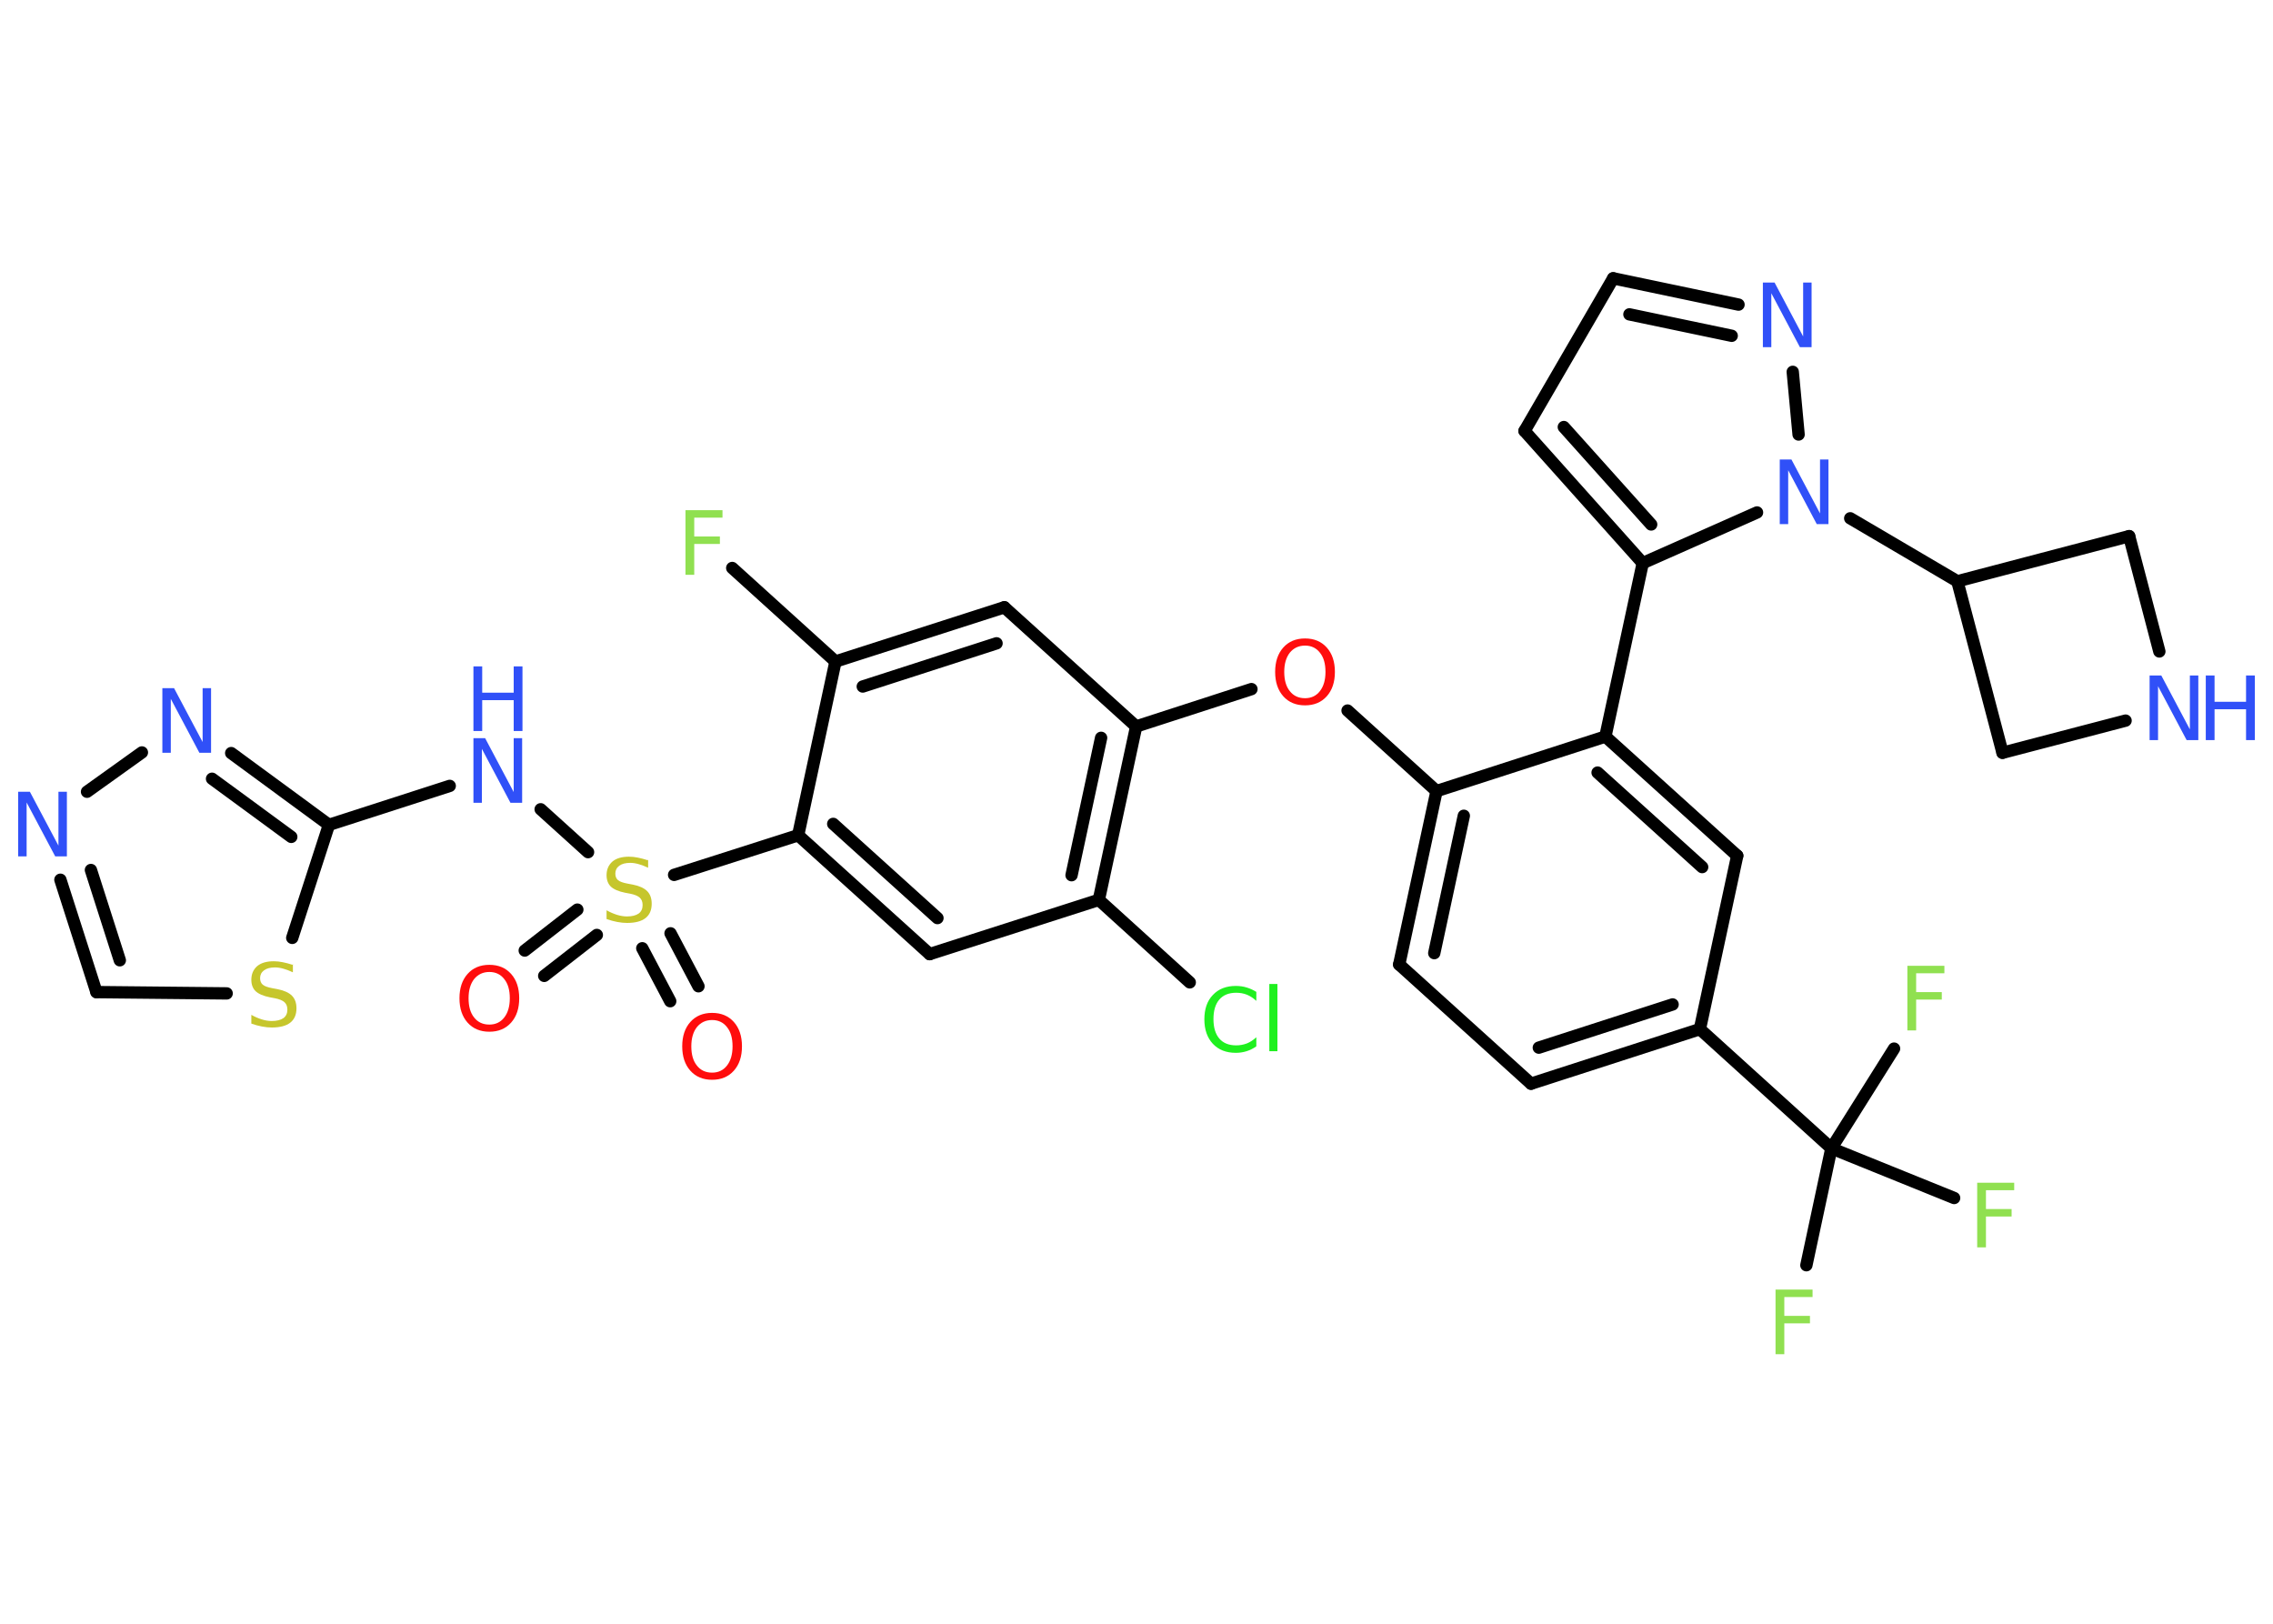 <?xml version='1.0' encoding='UTF-8'?>
<!DOCTYPE svg PUBLIC "-//W3C//DTD SVG 1.1//EN" "http://www.w3.org/Graphics/SVG/1.1/DTD/svg11.dtd">
<svg version='1.2' xmlns='http://www.w3.org/2000/svg' xmlns:xlink='http://www.w3.org/1999/xlink' width='70.0mm' height='50.0mm' viewBox='0 0 70.0 50.0'>
  <desc>Generated by the Chemistry Development Kit (http://github.com/cdk)</desc>
  <g stroke-linecap='round' stroke-linejoin='round' stroke='#000000' stroke-width='.38' fill='#3050F8'>
    <rect x='.0' y='.0' width='70.0' height='50.0' fill='#FFFFFF' stroke='none'/>
    <g id='mol1' class='mol'>
      <g id='mol1bnd1' class='bond'>
        <line x1='20.64' y1='30.83' x2='19.78' y2='29.2'/>
        <line x1='21.51' y1='30.37' x2='20.65' y2='28.74'/>
      </g>
      <g id='mol1bnd2' class='bond'>
        <line x1='18.38' y1='28.79' x2='16.76' y2='30.05'/>
        <line x1='17.78' y1='28.01' x2='16.16' y2='29.27'/>
      </g>
      <line id='mol1bnd3' class='bond' x1='18.11' y1='26.24' x2='16.65' y2='24.92'/>
      <line id='mol1bnd4' class='bond' x1='13.85' y1='24.2' x2='10.13' y2='25.4'/>
      <g id='mol1bnd5' class='bond'>
        <line x1='10.13' y1='25.4' x2='7.12' y2='23.19'/>
        <line x1='8.97' y1='25.77' x2='6.53' y2='23.98'/>
      </g>
      <line id='mol1bnd6' class='bond' x1='4.37' y1='23.17' x2='2.68' y2='24.38'/>
      <g id='mol1bnd7' class='bond'>
        <line x1='1.86' y1='27.09' x2='2.97' y2='30.55'/>
        <line x1='2.8' y1='26.79' x2='3.69' y2='29.57'/>
      </g>
      <line id='mol1bnd8' class='bond' x1='2.97' y1='30.55' x2='6.98' y2='30.59'/>
      <line id='mol1bnd9' class='bond' x1='10.13' y1='25.4' x2='9.0' y2='28.88'/>
      <line id='mol1bnd10' class='bond' x1='20.76' y1='26.94' x2='24.58' y2='25.72'/>
      <g id='mol1bnd11' class='bond'>
        <line x1='24.58' y1='25.72' x2='28.63' y2='29.38'/>
        <line x1='25.66' y1='25.37' x2='28.87' y2='28.27'/>
      </g>
      <line id='mol1bnd12' class='bond' x1='28.63' y1='29.38' x2='33.84' y2='27.71'/>
      <line id='mol1bnd13' class='bond' x1='33.84' y1='27.71' x2='36.64' y2='30.25'/>
      <g id='mol1bnd14' class='bond'>
        <line x1='33.84' y1='27.71' x2='34.99' y2='22.37'/>
        <line x1='33.0' y1='26.95' x2='33.91' y2='22.72'/>
      </g>
      <line id='mol1bnd15' class='bond' x1='34.99' y1='22.37' x2='38.54' y2='21.22'/>
      <line id='mol1bnd16' class='bond' x1='41.5' y1='21.88' x2='44.24' y2='24.36'/>
      <g id='mol1bnd17' class='bond'>
        <line x1='44.24' y1='24.36' x2='43.09' y2='29.7'/>
        <line x1='45.08' y1='25.12' x2='44.17' y2='29.35'/>
      </g>
      <line id='mol1bnd18' class='bond' x1='43.09' y1='29.7' x2='47.15' y2='33.37'/>
      <g id='mol1bnd19' class='bond'>
        <line x1='47.15' y1='33.37' x2='52.35' y2='31.69'/>
        <line x1='47.39' y1='32.26' x2='51.51' y2='30.93'/>
      </g>
      <line id='mol1bnd20' class='bond' x1='52.35' y1='31.69' x2='56.4' y2='35.36'/>
      <line id='mol1bnd21' class='bond' x1='56.4' y1='35.36' x2='55.63' y2='38.96'/>
      <line id='mol1bnd22' class='bond' x1='56.4' y1='35.36' x2='60.18' y2='36.89'/>
      <line id='mol1bnd23' class='bond' x1='56.4' y1='35.36' x2='58.33' y2='32.29'/>
      <line id='mol1bnd24' class='bond' x1='52.35' y1='31.69' x2='53.5' y2='26.35'/>
      <g id='mol1bnd25' class='bond'>
        <line x1='53.5' y1='26.35' x2='49.44' y2='22.68'/>
        <line x1='52.42' y1='26.7' x2='49.2' y2='23.79'/>
      </g>
      <line id='mol1bnd26' class='bond' x1='44.24' y1='24.36' x2='49.44' y2='22.68'/>
      <line id='mol1bnd27' class='bond' x1='49.44' y1='22.68' x2='50.59' y2='17.34'/>
      <g id='mol1bnd28' class='bond'>
        <line x1='46.95' y1='13.27' x2='50.59' y2='17.34'/>
        <line x1='48.16' y1='13.15' x2='50.85' y2='16.15'/>
      </g>
      <line id='mol1bnd29' class='bond' x1='46.95' y1='13.27' x2='49.68' y2='8.57'/>
      <g id='mol1bnd30' class='bond'>
        <line x1='53.54' y1='9.38' x2='49.68' y2='8.57'/>
        <line x1='53.33' y1='10.34' x2='50.18' y2='9.68'/>
      </g>
      <line id='mol1bnd31' class='bond' x1='55.21' y1='11.45' x2='55.39' y2='13.38'/>
      <line id='mol1bnd32' class='bond' x1='50.59' y1='17.34' x2='54.11' y2='15.78'/>
      <line id='mol1bnd33' class='bond' x1='56.98' y1='15.96' x2='60.28' y2='17.9'/>
      <line id='mol1bnd34' class='bond' x1='60.28' y1='17.9' x2='61.67' y2='23.18'/>
      <line id='mol1bnd35' class='bond' x1='61.67' y1='23.18' x2='65.46' y2='22.19'/>
      <line id='mol1bnd36' class='bond' x1='66.5' y1='20.06' x2='65.57' y2='16.51'/>
      <line id='mol1bnd37' class='bond' x1='60.28' y1='17.9' x2='65.57' y2='16.51'/>
      <line id='mol1bnd38' class='bond' x1='34.99' y1='22.37' x2='30.93' y2='18.7'/>
      <g id='mol1bnd39' class='bond'>
        <line x1='30.93' y1='18.7' x2='25.73' y2='20.37'/>
        <line x1='30.69' y1='19.81' x2='26.57' y2='21.14'/>
      </g>
      <line id='mol1bnd40' class='bond' x1='24.58' y1='25.72' x2='25.73' y2='20.37'/>
      <line id='mol1bnd41' class='bond' x1='25.73' y1='20.37' x2='22.55' y2='17.49'/>
      <path id='mol1atm1' class='atom' d='M21.93 31.41q-.29 .0 -.47 .22q-.17 .22 -.17 .59q.0 .38 .17 .59q.17 .22 .47 .22q.29 .0 .46 -.22q.17 -.22 .17 -.59q.0 -.38 -.17 -.59q-.17 -.22 -.46 -.22zM21.93 31.19q.42 .0 .67 .28q.25 .28 .25 .75q.0 .47 -.25 .75q-.25 .28 -.67 .28q-.42 .0 -.67 -.28q-.25 -.28 -.25 -.75q.0 -.47 .25 -.75q.25 -.28 .67 -.28z' stroke='none' fill='#FF0D0D'/>
      <path id='mol1atm2' class='atom' d='M19.96 26.46v.26q-.15 -.07 -.29 -.11q-.14 -.04 -.26 -.04q-.22 .0 -.34 .09q-.12 .09 -.12 .24q.0 .13 .08 .2q.08 .07 .3 .11l.16 .03q.3 .06 .44 .2q.14 .14 .14 .39q.0 .29 -.19 .44q-.19 .15 -.57 .15q-.14 .0 -.3 -.03q-.16 -.03 -.33 -.09v-.27q.16 .09 .32 .14q.16 .05 .31 .05q.23 .0 .36 -.09q.12 -.09 .12 -.26q.0 -.15 -.09 -.23q-.09 -.08 -.29 -.12l-.16 -.03q-.3 -.06 -.44 -.19q-.13 -.13 -.13 -.35q.0 -.26 .18 -.42q.18 -.15 .51 -.15q.14 .0 .28 .03q.15 .03 .3 .08z' stroke='none' fill='#C6C62C'/>
      <path id='mol1atm3' class='atom' d='M15.07 29.93q-.29 .0 -.47 .22q-.17 .22 -.17 .59q.0 .38 .17 .59q.17 .22 .47 .22q.29 .0 .46 -.22q.17 -.22 .17 -.59q.0 -.38 -.17 -.59q-.17 -.22 -.46 -.22zM15.07 29.71q.42 .0 .67 .28q.25 .28 .25 .75q.0 .47 -.25 .75q-.25 .28 -.67 .28q-.42 .0 -.67 -.28q-.25 -.28 -.25 -.75q.0 -.47 .25 -.75q.25 -.28 .67 -.28z' stroke='none' fill='#FF0D0D'/>
      <g id='mol1atm4' class='atom'>
        <path d='M14.58 22.73h.36l.88 1.66v-1.66h.26v1.99h-.36l-.88 -1.66v1.66h-.26v-1.99z' stroke='none'/>
        <path d='M14.58 20.52h.27v.81h.97v-.81h.27v1.99h-.27v-.95h-.97v.95h-.27v-1.99z' stroke='none'/>
      </g>
      <path id='mol1atm6' class='atom' d='M5.0 21.19h.36l.88 1.66v-1.66h.26v1.99h-.36l-.88 -1.66v1.66h-.26v-1.99z' stroke='none'/>
      <path id='mol1atm7' class='atom' d='M.56 24.38h.36l.88 1.66v-1.66h.26v1.99h-.36l-.88 -1.66v1.66h-.26v-1.99z' stroke='none'/>
      <path id='mol1atm9' class='atom' d='M9.02 29.68v.26q-.15 -.07 -.29 -.11q-.14 -.04 -.26 -.04q-.22 .0 -.34 .09q-.12 .09 -.12 .24q.0 .13 .08 .2q.08 .07 .3 .11l.16 .03q.3 .06 .44 .2q.14 .14 .14 .39q.0 .29 -.19 .44q-.19 .15 -.57 .15q-.14 .0 -.3 -.03q-.16 -.03 -.33 -.09v-.27q.16 .09 .32 .14q.16 .05 .31 .05q.23 .0 .36 -.09q.12 -.09 .12 -.26q.0 -.15 -.09 -.23q-.09 -.08 -.29 -.12l-.16 -.03q-.3 -.06 -.44 -.19q-.13 -.13 -.13 -.35q.0 -.26 .18 -.42q.18 -.15 .51 -.15q.14 .0 .28 .03q.15 .03 .3 .08z' stroke='none' fill='#C6C62C'/>
      <path id='mol1atm13' class='atom' d='M38.69 30.54v.28q-.14 -.13 -.29 -.19q-.15 -.06 -.33 -.06q-.34 .0 -.52 .21q-.18 .21 -.18 .6q.0 .39 .18 .6q.18 .21 .52 .21q.17 .0 .33 -.06q.15 -.06 .29 -.19v.28q-.14 .1 -.3 .15q-.16 .05 -.33 .05q-.45 .0 -.71 -.28q-.26 -.28 -.26 -.75q.0 -.48 .26 -.75q.26 -.28 .71 -.28q.18 .0 .34 .05q.16 .05 .3 .14zM39.09 30.3h.25v2.07h-.25v-2.07z' stroke='none' fill='#1FF01F'/>
      <path id='mol1atm15' class='atom' d='M40.19 19.88q-.29 .0 -.47 .22q-.17 .22 -.17 .59q.0 .38 .17 .59q.17 .22 .47 .22q.29 .0 .46 -.22q.17 -.22 .17 -.59q.0 -.38 -.17 -.59q-.17 -.22 -.46 -.22zM40.19 19.66q.42 .0 .67 .28q.25 .28 .25 .75q.0 .47 -.25 .75q-.25 .28 -.67 .28q-.42 .0 -.67 -.28q-.25 -.28 -.25 -.75q.0 -.47 .25 -.75q.25 -.28 .67 -.28z' stroke='none' fill='#FF0D0D'/>
      <path id='mol1atm21' class='atom' d='M54.68 39.71h1.14v.23h-.87v.58h.79v.23h-.79v.95h-.27v-1.99z' stroke='none' fill='#90E050'/>
      <path id='mol1atm22' class='atom' d='M60.89 36.42h1.14v.23h-.87v.58h.79v.23h-.79v.95h-.27v-1.99z' stroke='none' fill='#90E050'/>
      <path id='mol1atm23' class='atom' d='M58.74 29.74h1.14v.23h-.87v.58h.79v.23h-.79v.95h-.27v-1.99z' stroke='none' fill='#90E050'/>
      <path id='mol1atm29' class='atom' d='M54.29 8.7h.36l.88 1.66v-1.66h.26v1.99h-.36l-.88 -1.66v1.66h-.26v-1.99z' stroke='none'/>
      <path id='mol1atm30' class='atom' d='M54.81 14.15h.36l.88 1.66v-1.66h.26v1.99h-.36l-.88 -1.66v1.66h-.26v-1.99z' stroke='none'/>
      <g id='mol1atm33' class='atom'>
        <path d='M66.2 20.8h.36l.88 1.66v-1.66h.26v1.99h-.36l-.88 -1.66v1.66h-.26v-1.99z' stroke='none'/>
        <path d='M67.93 20.8h.27v.81h.97v-.81h.27v1.99h-.27v-.95h-.97v.95h-.27v-1.99z' stroke='none'/>
      </g>
      <path id='mol1atm37' class='atom' d='M21.11 15.71h1.14v.23h-.87v.58h.79v.23h-.79v.95h-.27v-1.99z' stroke='none' fill='#90E050'/>
    </g>
  </g>
</svg>
